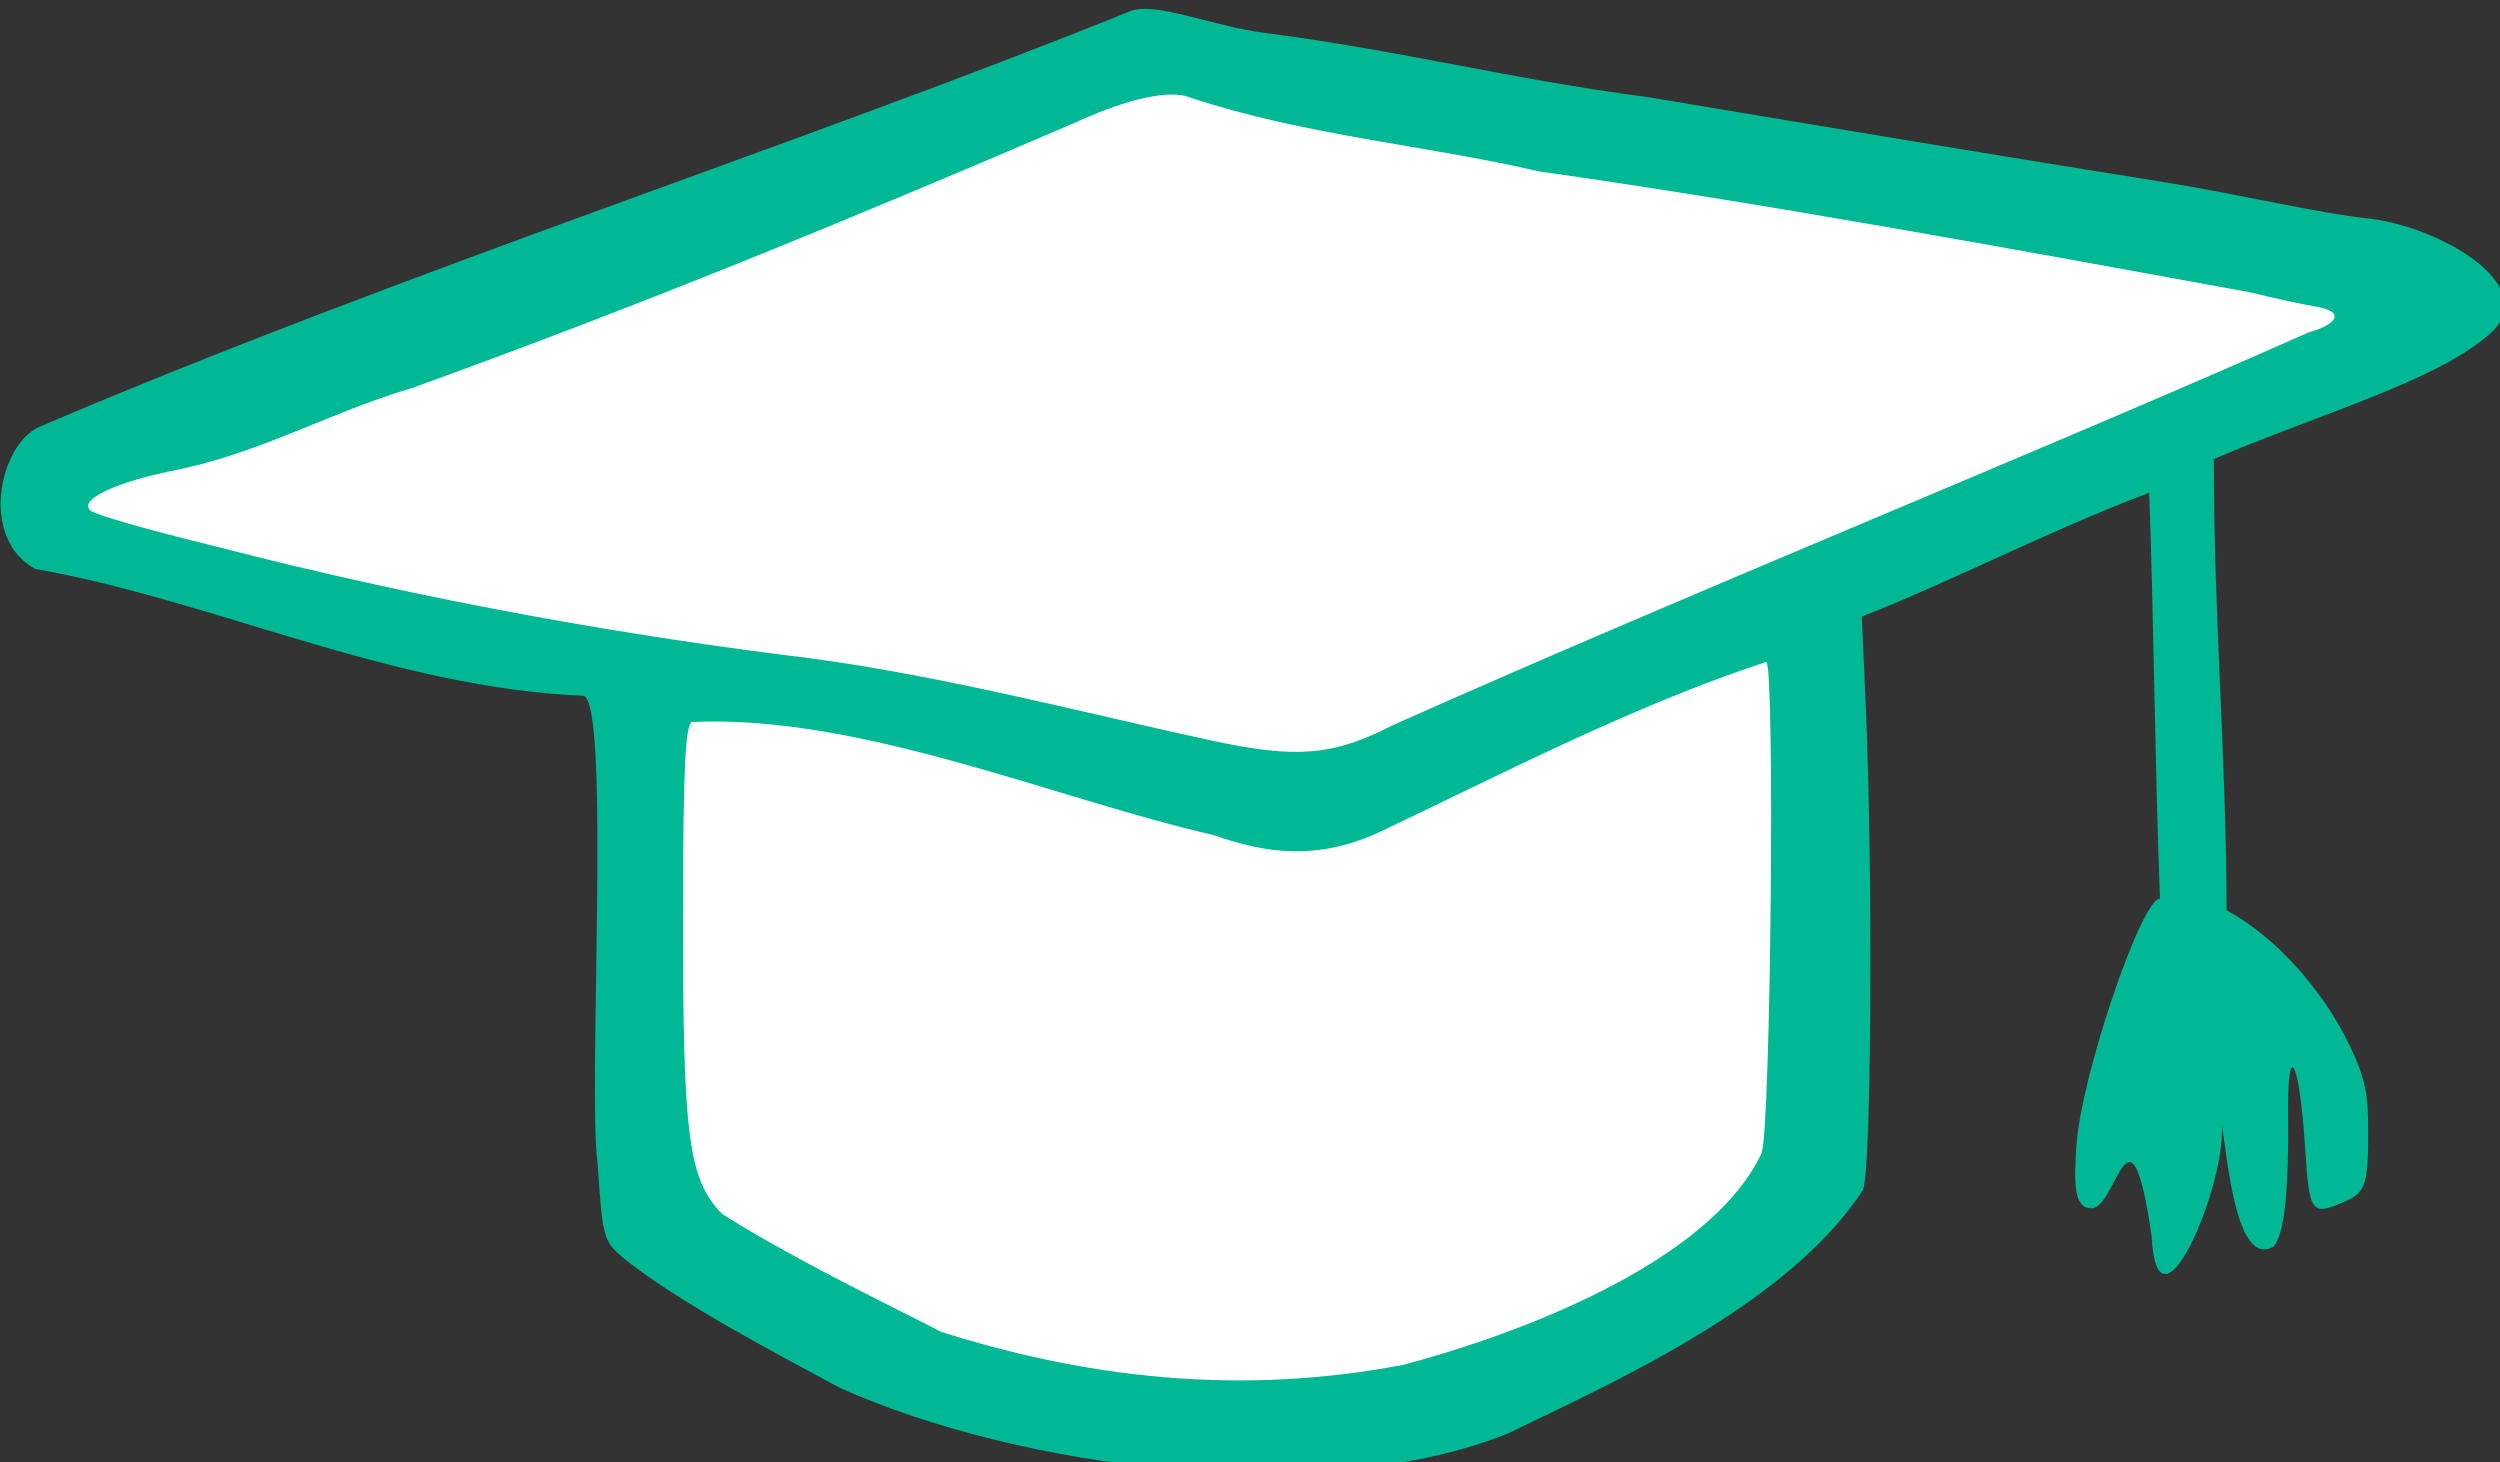 <?xml version="1.0" ?><svg height="76.376mm" viewBox="0 0 130.59 76.376" width="130.59mm" xmlns="http://www.w3.org/2000/svg">
    <rect x="0" y="0" width="130.59" height="76.376" fill="#333333" stroke="none"/>
    <path color="#000" d="m 89.657,1208.029 220.194,-87.031 253.844,49.724 -124.112,59.163 -0.125,116.81 c 0,0 -44.7,50.061 -111.564,45.51 -66.863,-4.551 -116.871,-39.836 -116.871,-39.836 l -3.246,-106.752 c 0,0 -117.682,-23.261 -118.119,-37.588 z" fill="#FFFFFF" overflow="visible" paint-order="fill markers stroke" transform="translate(9.386,74.795) matrix(0.265,0,0,0.265,-31.366,-369.465)"/>
    <path d="m 248.593,1385.586 c -13.297,-7.192 -31.745,-16.828 -42.705,-25.586 -4.045,-3.479 -4.167,-3.926 -5.16,-18.897 -1.94,-13.81 2.678,-91.822 -2.887,-92 -37.772,-1.562 -73.329,-18.951 -107.95,-24.994 -10.931,-5.865 -7.263,-24.358 0.849,-28.033 71.555,-30.55 151.515,-56.21 215.014,-81.924 4.839,-1.907 16.238,2.913 25.958,4.227 27.452,3.526 49.007,9.206 76,12.716 38.266,6.406 68.166,11.391 102,16.798 14.652,2.355 30.929,6.268 40.667,7.198 13.86,1.843 32.962,12.949 23.927,22.152 -10.359,9.659 -33.382,15.985 -54.978,25.192 -0.043,30.908 2.435,57.853 2.508,88.949 10.104,5.524 18.474,15.623 23.228,24.611 3.605,7.009 4.593,10.541 4.663,16.667 0.143,12.626 -0.32,14.282 -4.501,16.106 -6.771,2.954 -7.053,2.562 -7.947,-11.062 -1.119,-17.026 -3.467,-21.23 -3.318,-5.938 0.149,15.274 -0.737,23.376 -2.831,25.899 -7.294,4.285 -9.046,-16.578 -10.2,-23.899 0.655,12.547 -12.802,43.586 -13.884,21.733 -4.284,-29.109 -6.796,-5.311 -11.857,-5.378 -3.591,0 -3.408,-5.249 -2.948,-12.356 0.877,-13.523 12.764,-48.667 16.462,-48.667 -1.043,-27.936 -1.214,-55.91 -2.127,-80.001 -20.948,7.951 -37.422,16.822 -56.646,24.401 l 0.746,16.8 c 1.536,34.601 1.142,94.939 -0.63,96.409 -15.032,22.899 -50.614,38.407 -69.892,47.824 -36.501,14.664 -95.667,7.077 -131.559,-8.951 z m 110.82,-4.564 c 21.029,-5.509 60.372,-19.631 70.766,-41.756 1.816,-4.535 2.684,-96.83 0.91,-96.83 -26.659,8.739 -53.409,22.777 -76.794,33.808 -11.915,5.25 -21.511,4.044 -32.223,0.304 -31.343,-7.187 -69.563,-23.798 -102.772,-22.27 -1.29,0.797 -1.694,9.623 -1.721,37.674 -0.043,44.075 1.041,52.445 7.68,59.281 19.987,12.799 59.367,30.322 38.453,21.695 33.267,11.328 64.637,13.989 95.701,8.094 z m -2.058,-126.053 c 59.266,-26.442 127.007,-53.673 180.647,-77.483 5.463,-1.515 7.469,-4.048 1.474,-5.081 -2.804,-0.471 -8.698,-1.752 -13.098,-2.846 -47.321,-8.661 -97.347,-17.781 -140,-23.797 -22.924,-5.306 -45.788,-6.981 -68.773,-14.549 -5.785,-2.341 -17.74,2.6 -22.997,5.036 -44.716,19.204 -85.507,35.966 -130.299,52.15 -16.086,4.729 -29.337,12.524 -45.93,16.064 -12.328,2.392 -19.894,5.859 -17.661,8.091 0.84,0.84 10.863,3.718 24.995,7.178 42.04,10.893 82.371,17.781 116.667,21.949 27.001,3.579 56.428,11.316 79.319,16.246 16.832,3.625 24.001,3.019 35.658,-2.957 z" fill="#00B894" transform="translate(9.386,74.795) matrix(0.265,0,0,0.265,-31.366,-369.465)"/>
</svg>